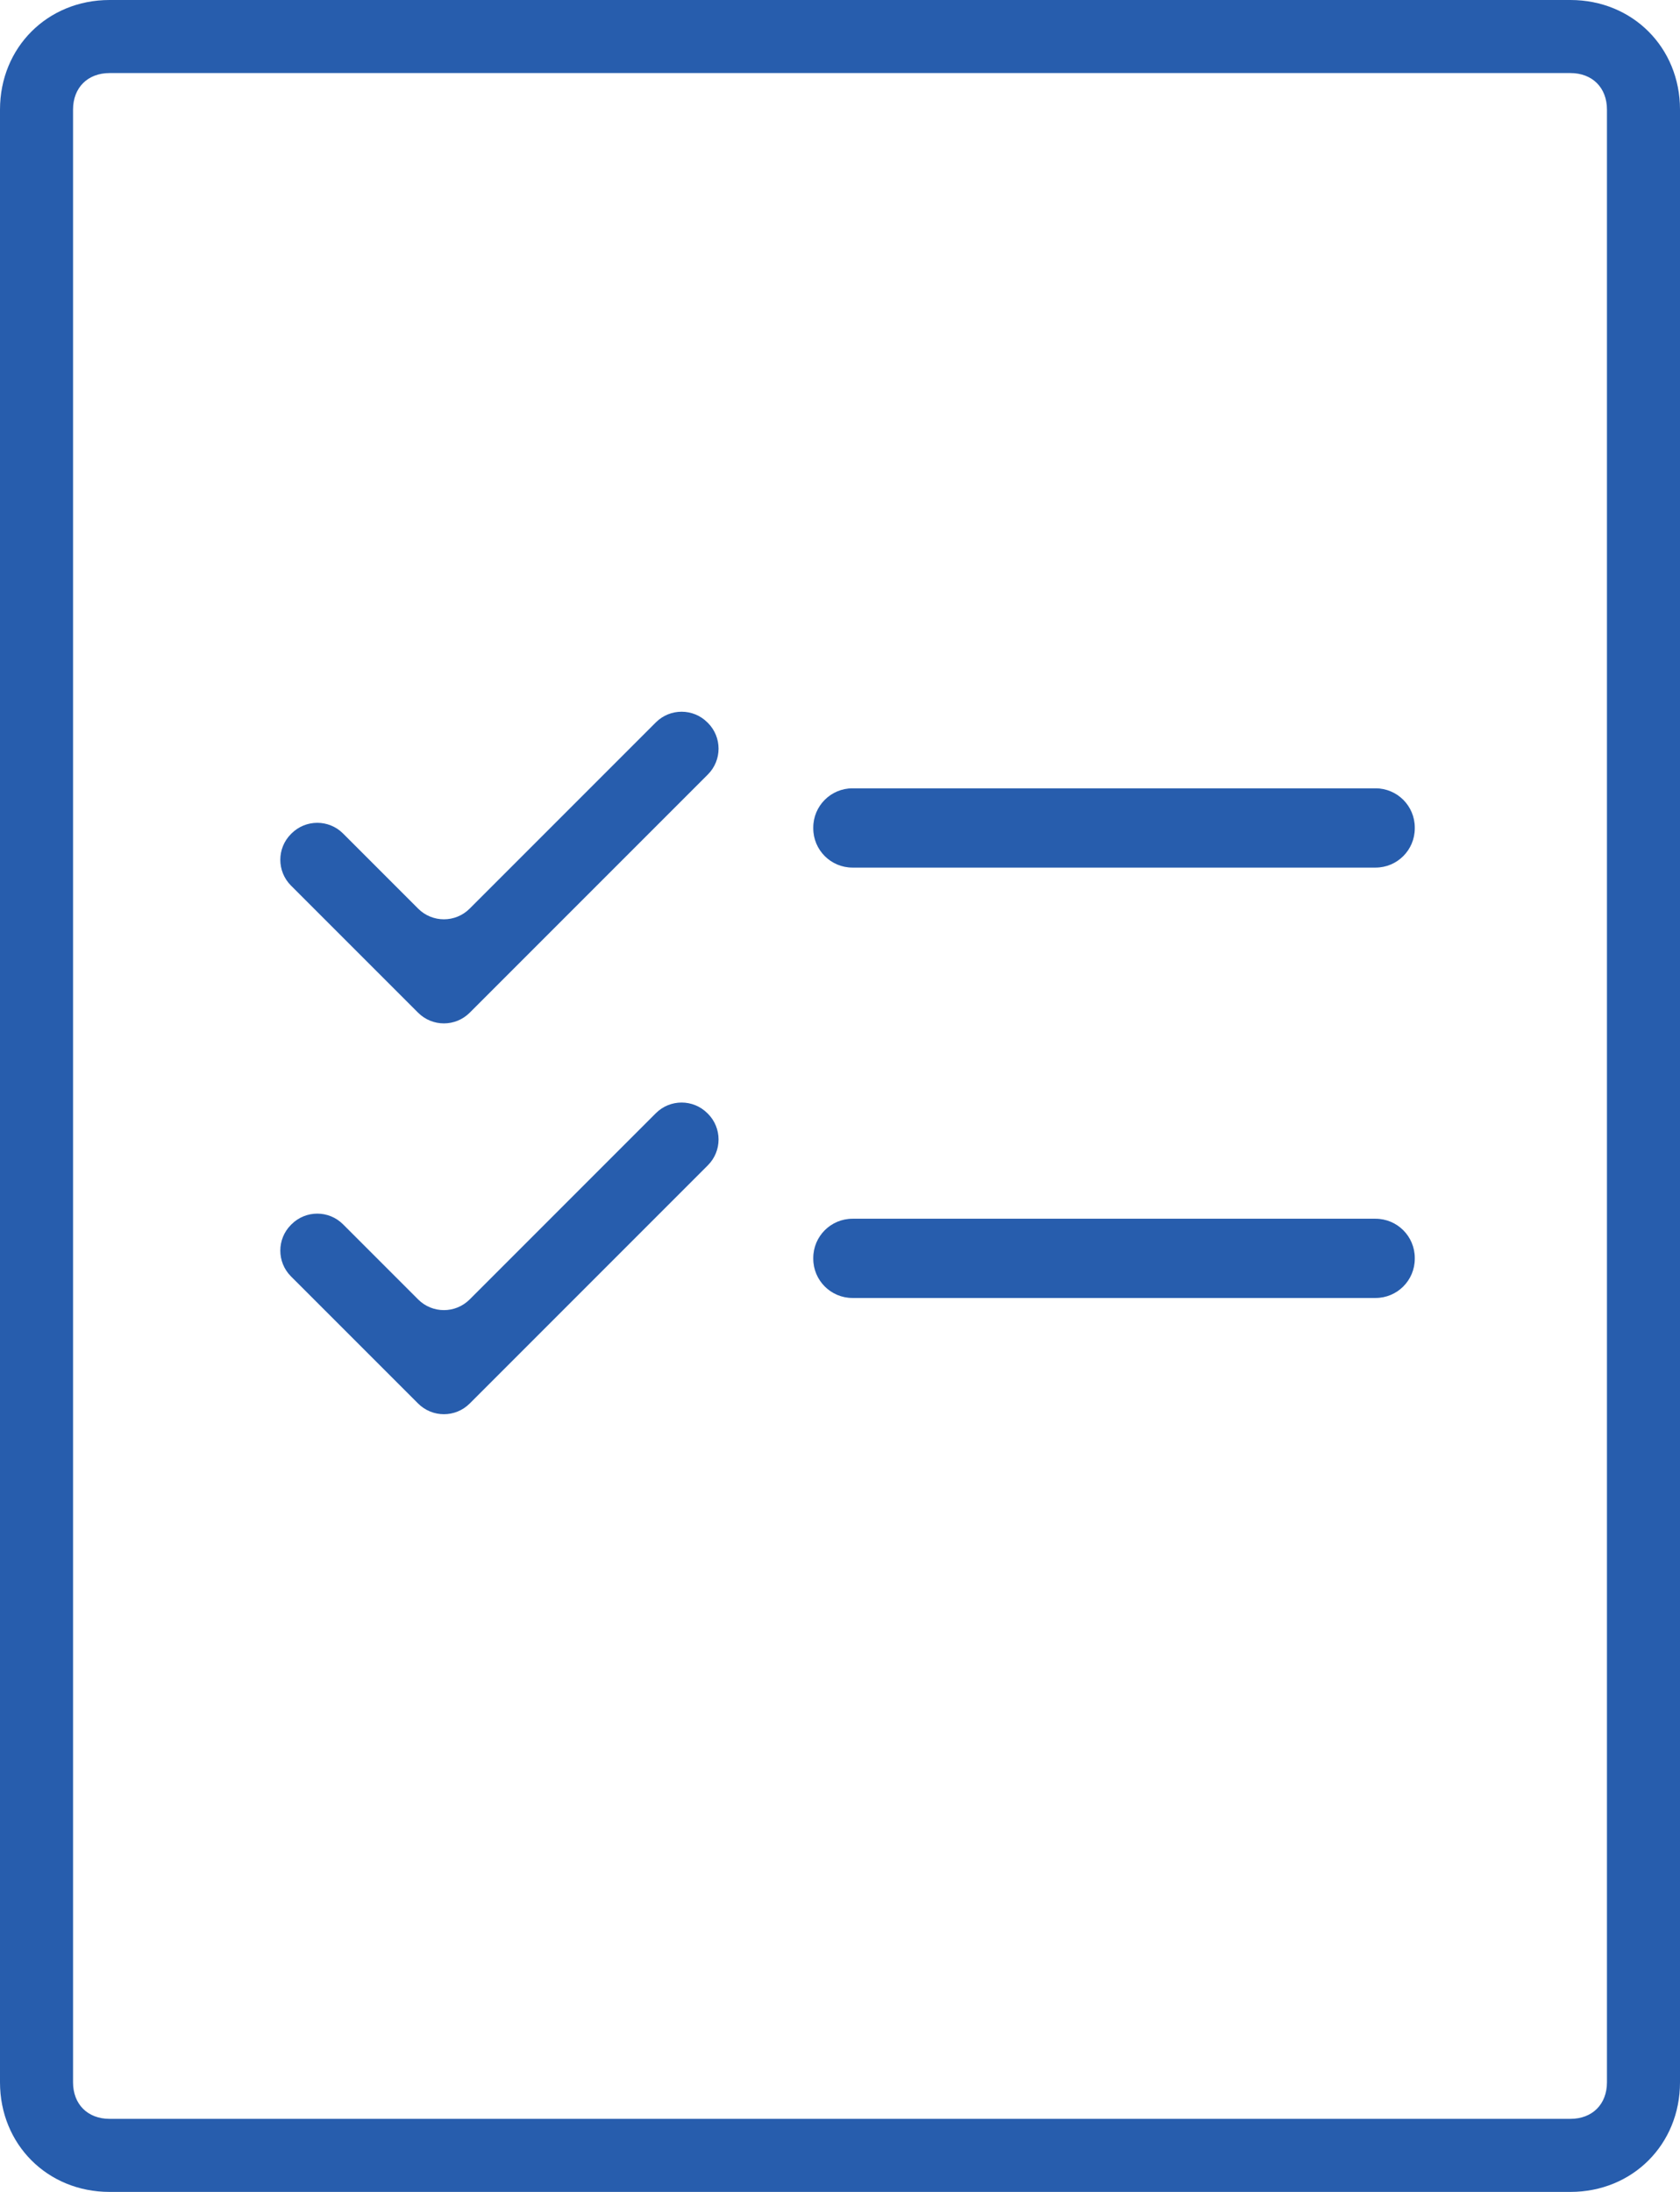 <svg width="46" height="60" viewBox="0 0 46 60" version="1.1" xmlns="http://www.w3.org/2000/svg" xmlns:xlink="http://www.w3.org/1999/xlink">
<title>edge-2</title>
<desc>Created using Figma</desc>
<g id="Canvas" transform="translate(-637 -631)">
<g id="edge-2">
<g id="Vector">
<use xlink:href="#path0_fill" transform="translate(644.675 650.482)" fill="#275DAD"/>
</g>
<g id="Vector">
<use xlink:href="#path1_fill" transform="translate(644.675 661.18)" fill="#275DAD"/>
</g>
<g id="Vector">
<use xlink:href="#path2_fill" transform="translate(659.268 652.579)" fill="#275DAD"/>
</g>
<g id="Vector">
<use xlink:href="#path3_fill" transform="translate(659.268 664.361)" fill="#275DAD"/>
</g>
<g id="Vector">
<use xlink:href="#path4_fill" transform="translate(637 631)" fill="#275DAD"/>
</g>
</g>
</g>
<defs>
<path id="path0_fill" d="M 11.693 0.292L 11.708 0.306C 12.097 0.696 12.097 1.327 11.708 1.717L 5.185 8.24C 4.795 8.629 4.164 8.629 3.774 8.24L 0.292 4.759C -0.097 4.369 -0.097 3.737 0.292 3.348L 0.307 3.333C 0.697 2.944 1.328 2.944 1.717 3.333L 3.774 5.39C 4.164 5.78 4.795 5.78 5.185 5.39L 10.283 0.292C 10.672 -0.097 11.304 -0.097 11.693 0.292Z"/>
<path id="path1_fill" d="M 11.693 0.292L 11.708 0.306C 12.097 0.696 12.097 1.327 11.708 1.717L 5.185 8.24C 4.795 8.629 4.164 8.629 3.774 8.24L 0.292 4.759C -0.097 4.369 -0.097 3.737 0.292 3.348L 0.307 3.333C 0.697 2.944 1.328 2.944 1.717 3.333L 3.774 5.39C 4.164 5.78 4.795 5.78 5.185 5.39L 10.283 0.292C 10.672 -0.097 11.304 -0.097 11.693 0.292Z"/>
<path id="path2_fill" d="M 1.074 5.72205e-08L 15.396 5.72205e-08C 15.989 5.72205e-08 16.47 0.481 16.47 1.074L 16.47 1.096C 16.47 1.689 15.989 2.17 15.396 2.17L 1.074 2.17C 0.481 2.17 2.43187e-07 1.689 2.43187e-07 1.096L 2.43187e-07 1.074C 2.43187e-07 0.481 0.481 5.72205e-08 1.074 5.72205e-08Z"/>
<path id="path3_fill" d="M 1.074 1.63078e-06L 15.396 1.63078e-06C 15.989 1.63078e-06 16.47 0.481 16.47 1.074L 16.47 1.095C 16.47 1.688 15.989 2.169 15.396 2.169L 1.074 2.169C 0.481 2.169 2.43187e-07 1.688 2.43187e-07 1.095L 2.43187e-07 1.074C 2.43187e-07 0.481 0.481 1.63078e-06 1.074 1.63078e-06Z"/>
<path id="path4_fill" d="M 3 2C 2.4 2 2 2.4 2 3L 2 57C 2 57.6 2.4 58 3 58L 43 58C 43.6 58 44 57.6 44 57L 44 3C 44 2.4 43.6 2 43 2L 3 2ZM 43 60L 3 60C 1.3 60 0 58.7 0 57L 0 3C 0 1.3 1.3 0 3 0L 43 0C 44.7 0 46 1.3 46 3L 46 57C 46 58.7 44.7 60 43 60Z"/>
</defs>
</svg>
